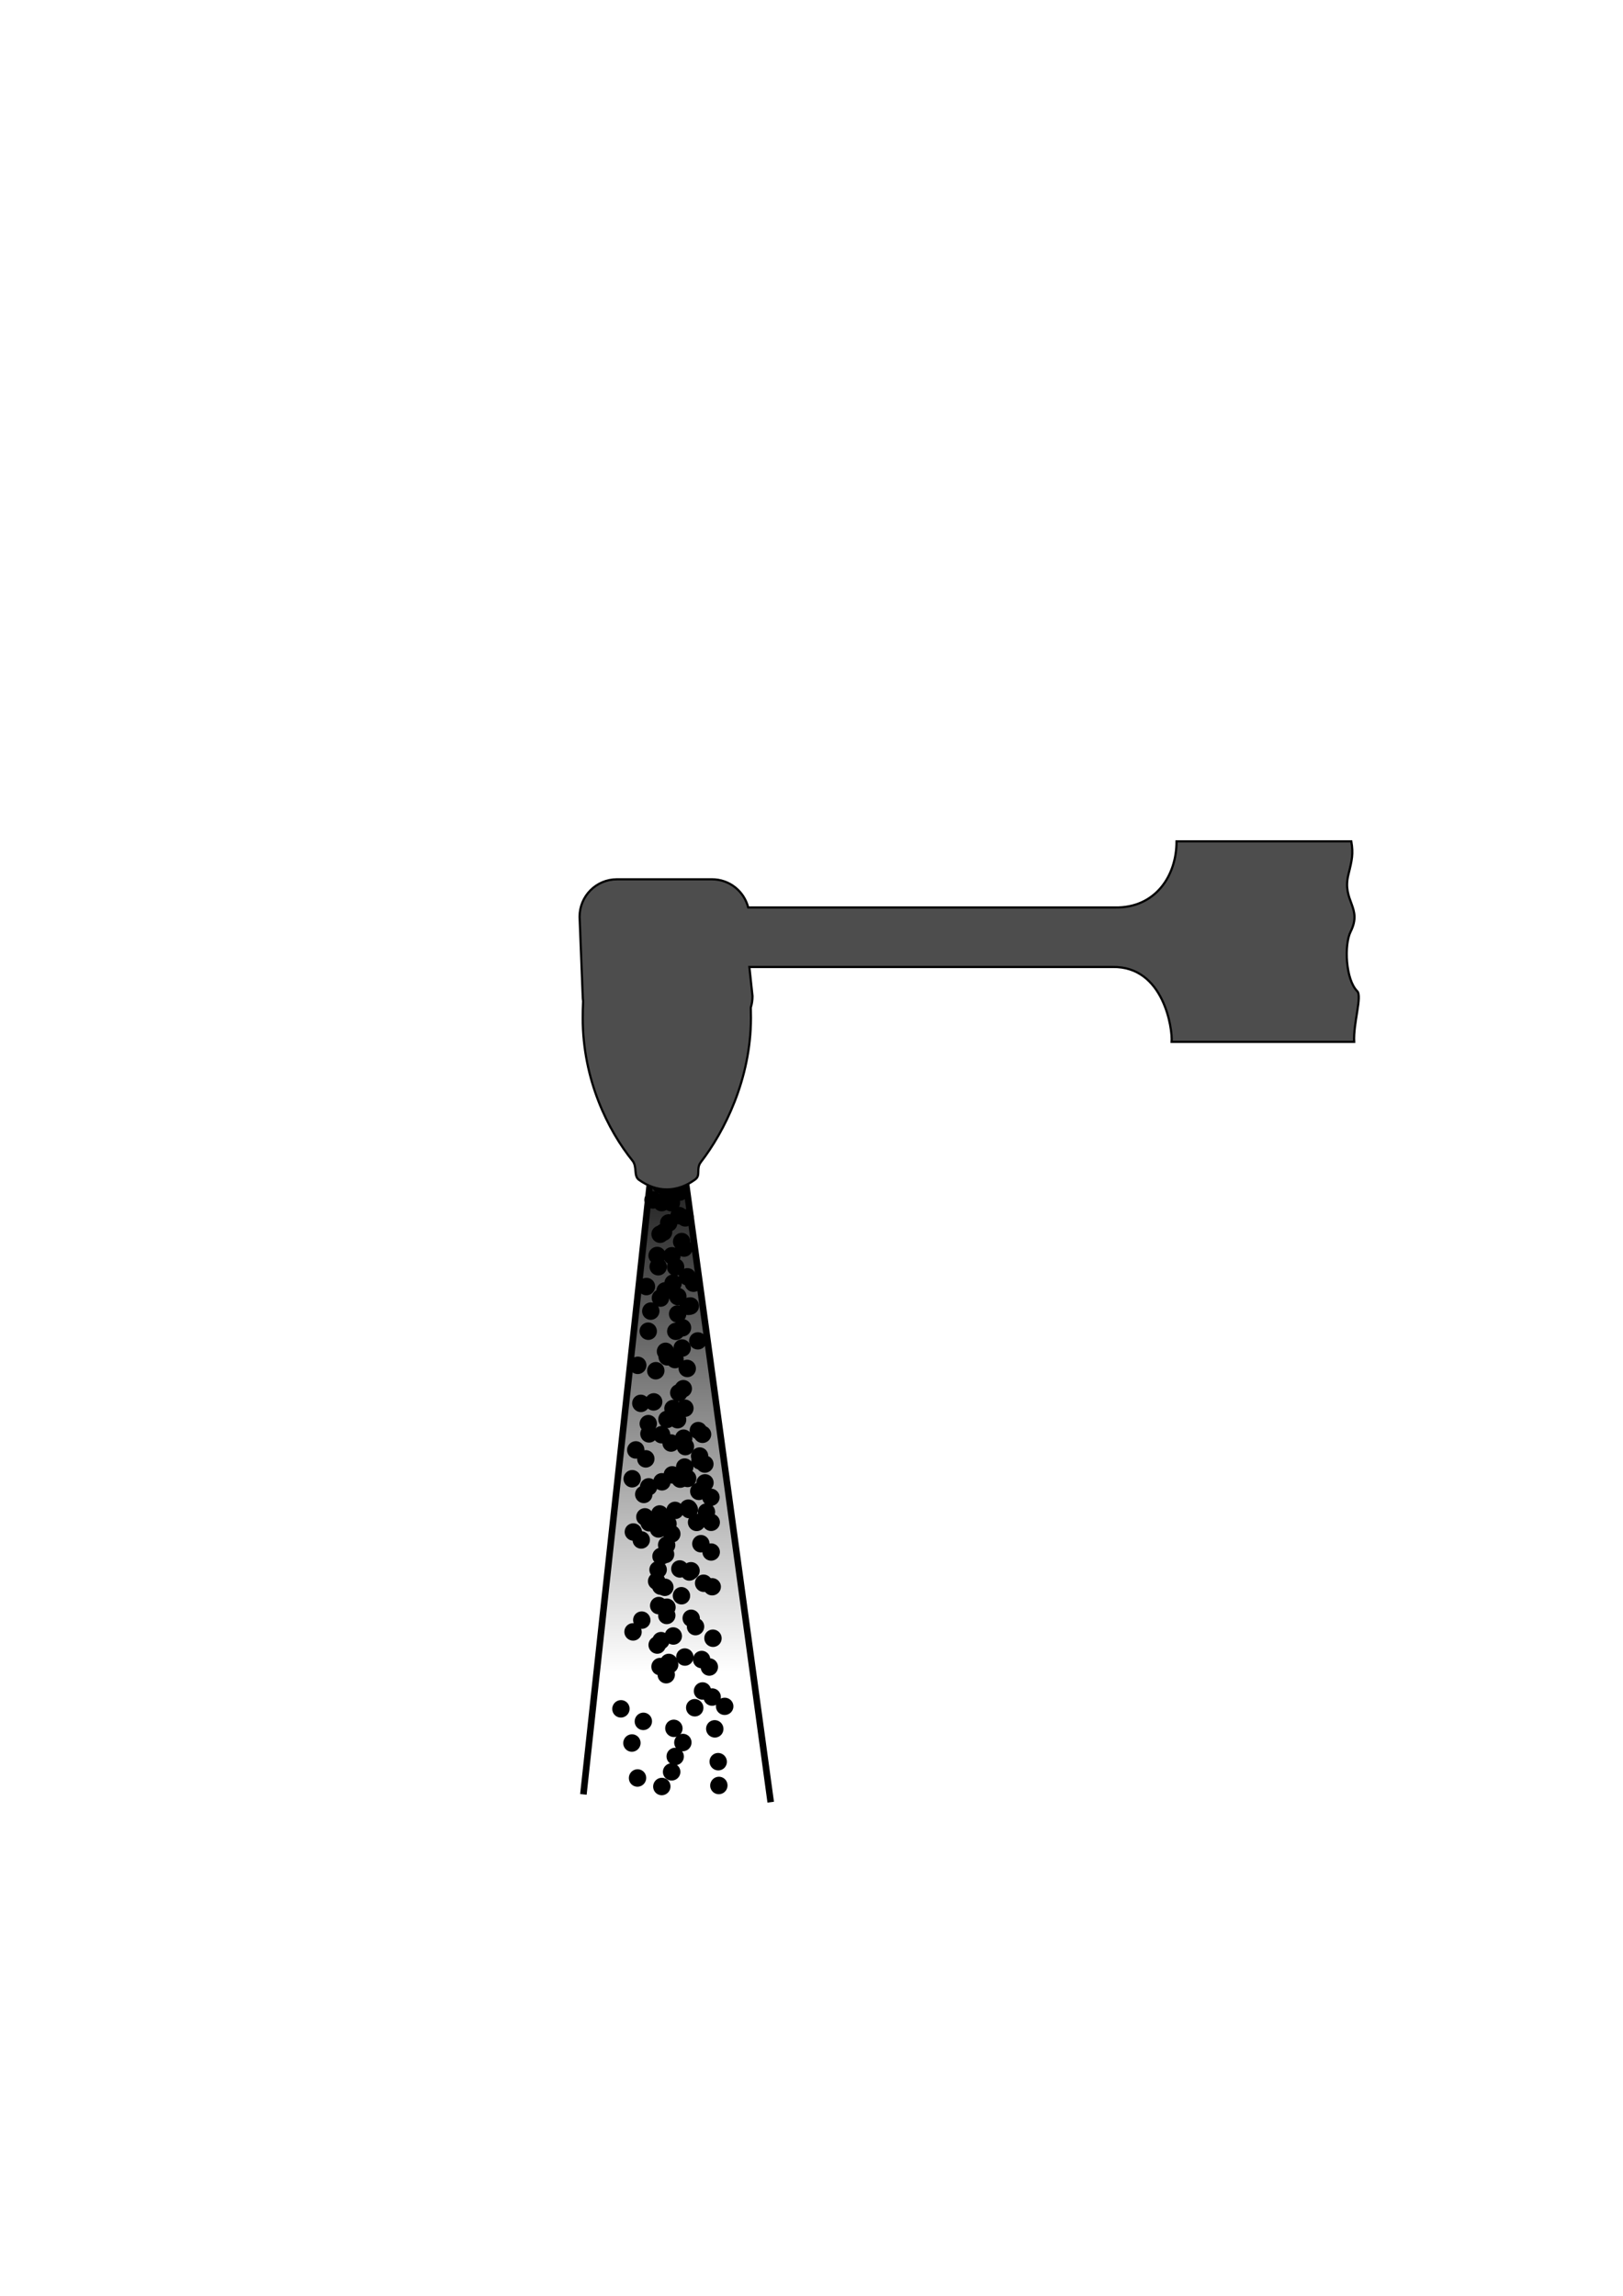 <?xml version="1.0" encoding="UTF-8" standalone="no"?>
<!-- Created with Inkscape (http://www.inkscape.org/) -->
<svg
   xmlns:dc="http://purl.org/dc/elements/1.1/"
   xmlns:cc="http://creativecommons.org/ns#"
   xmlns:rdf="http://www.w3.org/1999/02/22-rdf-syntax-ns#"
   xmlns:svg="http://www.w3.org/2000/svg"
   xmlns="http://www.w3.org/2000/svg"
   xmlns:xlink="http://www.w3.org/1999/xlink"
   xmlns:sodipodi="http://sodipodi.sourceforge.net/DTD/sodipodi-0.dtd"
   xmlns:inkscape="http://www.inkscape.org/namespaces/inkscape"
   width="744.094"
   height="1052.362"
   id="svg2"
   sodipodi:version="0.32"
   inkscape:version="0.46"
   sodipodi:docname="abrasive-jet.svg"
   inkscape:output_extension="org.inkscape.output.svg.inkscape">
  <defs
     id="defs4">
    <linearGradient
       id="linearGradient4964">
      <stop
         style="stop-color:#000000;stop-opacity:1;"
         offset="0"
         id="stop4966" />
      <stop
         style="stop-color:#000000;stop-opacity:0;"
         offset="1"
         id="stop4968" />
    </linearGradient>
    <linearGradient
       inkscape:collect="always"
       id="linearGradient4938">
      <stop
         style="stop-color:#000000;stop-opacity:1"
         offset="0"
         id="stop4940" />
      <stop
         style="stop-color:#000000;stop-opacity:0"
         offset="1"
         id="stop4942" />
    </linearGradient>
    <linearGradient
       inkscape:collect="always"
       id="linearGradient4928">
      <stop
         style="stop-color:#ff0000;stop-opacity:1;"
         offset="0"
         id="stop4930" />
      <stop
         style="stop-color:#ff0000;stop-opacity:0;"
         offset="1"
         id="stop4932" />
    </linearGradient>
    <inkscape:perspective
       sodipodi:type="inkscape:persp3d"
       inkscape:vp_x="0 : 526.18109 : 1"
       inkscape:vp_y="0 : 1000 : 0"
       inkscape:vp_z="744.09448 : 526.18109 : 1"
       inkscape:persp3d-origin="372.04724 : 350.78739 : 1"
       id="perspective10" />
    <linearGradient
       inkscape:collect="always"
       xlink:href="#linearGradient4928"
       id="linearGradient4934"
       x1="268.071"
       y1="728.791"
       x2="341.929"
       y2="728.791"
       gradientUnits="userSpaceOnUse" />
    <linearGradient
       inkscape:collect="always"
       xlink:href="#linearGradient4938"
       id="linearGradient4944"
       x1="305"
       y1="511.862"
       x2="305"
       y2="945.719"
       gradientUnits="userSpaceOnUse" />
    <linearGradient
       inkscape:collect="always"
       xlink:href="#linearGradient4938"
       id="linearGradient4952"
       gradientUnits="userSpaceOnUse"
       x1="305"
       y1="511.862"
       x2="305"
       y2="945.719"
       gradientTransform="translate(-3.537635e-7,1.01)" />
    <linearGradient
       inkscape:collect="always"
       xlink:href="#linearGradient4938"
       id="linearGradient4960"
       gradientUnits="userSpaceOnUse"
       gradientTransform="matrix(1.008,0,0,1,-1.18,-3.257)"
       x1="305"
       y1="511.862"
       x2="305.469"
       y2="769.578" />
  </defs>
  <sodipodi:namedview
     id="base"
     pagecolor="#ffffff"
     bordercolor="#666666"
     borderopacity="1.0"
     gridtolerance="10000"
     guidetolerance="10"
     objecttolerance="10"
     inkscape:pageopacity="0.0"
     inkscape:pageshadow="2"
     inkscape:zoom="0.98994949"
     inkscape:cx="597.59876"
     inkscape:cy="527.48641"
     inkscape:document-units="px"
     inkscape:current-layer="layer1"
     showgrid="false"
     inkscape:window-width="1918"
     inkscape:window-height="1038"
     inkscape:window-x="0"
     inkscape:window-y="0" />
  <g
     inkscape:label="Layer 1"
     inkscape:groupmode="layer"
     id="layer1">
    <path
       style="opacity:1;fill:url(#linearGradient4960);fill-opacity:1;fill-rule:evenodd;stroke:#000000;stroke-width:3.012;stroke-linecap:butt;stroke-linejoin:miter;stroke-miterlimit:4;stroke-dasharray:none;stroke-opacity:1"
       d="M 353.35,826.093 L 309.935,509.085 L 301.293,511.942 L 267.466,822.522"
       id="path4936"
       sodipodi:nodetypes="cccc"
       clip-path="none"
       inkscape:export-filename="/home/fenn/code/skdb/icons/abrasive-jet.png"
       inkscape:export-xdpi="90"
       inkscape:export-ydpi="90" />
    <path
       sodipodi:type="arc"
       style="fill:#000000;fill-opacity:1;opacity:1"
       id="path5037"
       sodipodi:cx="21.213203"
       sodipodi:cy="857.40277"
       sodipodi:rx="5.0507627"
       sodipodi:ry="5.2853537"
       d="M 26.264,857.403 A 5.051,5.285 0 1 1 16.162,857.403 A 5.051,5.285 0 1 1 26.264,857.403 z"
       transform="matrix(0.792,-4.4866385e-2,-4.2439698e-2,-0.749,322.472,1186.247)"
       inkscape:tile-cx="267.1195"
       inkscape:tile-cy="550.03697"
       inkscape:tile-w="8.010255"
       inkscape:tile-h="7.9289311"
       inkscape:tile-x0="263.11437"
       inkscape:tile-y0="546.07251"
       inkscape:export-filename="/home/fenn/code/skdb/icons/abrasive-jet.png"
       inkscape:export-xdpi="90"
       inkscape:export-ydpi="90" />
    <use
       x="0"
       y="0"
       inkscape:tiled-clone-of="#path5037"
       xlink:href="#path5037"
       transform="matrix(1,-4.4752457e-3,4.4752457e-3,1,-3.365,159.148)"
       id="use29569"
       width="744.094"
       height="1052.362"
       style="opacity:1"
       inkscape:export-filename="/home/fenn/code/skdb/icons/abrasive-jet.png"
       inkscape:export-xdpi="90"
       inkscape:export-ydpi="90" />
    <use
       x="0"
       y="0"
       inkscape:tiled-clone-of="#path5037"
       xlink:href="#path5037"
       transform="matrix(1,-5.3298475e-3,5.3298475e-3,1,-2.707,171.904)"
       id="use29571"
       width="744.094"
       height="1052.362"
       style="opacity:1"
       inkscape:export-filename="/home/fenn/code/skdb/icons/abrasive-jet.png"
       inkscape:export-xdpi="90"
       inkscape:export-ydpi="90" />
    <use
       x="0"
       y="0"
       inkscape:tiled-clone-of="#path5037"
       xlink:href="#path5037"
       transform="matrix(1,2.4086292e-4,-2.4086292e-4,1,0.204,183.922)"
       id="use29573"
       width="744.094"
       height="1052.362"
       style="opacity:1"
       inkscape:export-filename="/home/fenn/code/skdb/icons/abrasive-jet.png"
       inkscape:export-xdpi="90"
       inkscape:export-ydpi="90" />
    <use
       x="0"
       y="0"
       inkscape:tiled-clone-of="#path5037"
       xlink:href="#path5037"
       transform="matrix(1,3.5298093e-3,-3.5298093e-3,1,6.962,268.036)"
       id="use29575"
       width="744.094"
       height="1052.362"
       style="opacity:1"
       inkscape:export-filename="/home/fenn/code/skdb/icons/abrasive-jet.png"
       inkscape:export-xdpi="90"
       inkscape:export-ydpi="90" />
    <use
       x="0"
       y="0"
       inkscape:tiled-clone-of="#path5037"
       xlink:href="#path5037"
       transform="matrix(-0.395,0.919,0.919,0.395,-87.994,171.747)"
       id="use29577"
       width="744.094"
       height="1052.362"
       style="opacity:1"
       inkscape:export-filename="/home/fenn/code/skdb/icons/abrasive-jet.png"
       inkscape:export-xdpi="90"
       inkscape:export-ydpi="90" />
    <use
       x="0"
       y="0"
       inkscape:tiled-clone-of="#path5037"
       xlink:href="#path5037"
       transform="matrix(-0.396,0.918,0.918,0.396,-88.788,184.72)"
       id="use29579"
       width="744.094"
       height="1052.362"
       style="opacity:1"
       inkscape:export-filename="/home/fenn/code/skdb/icons/abrasive-jet.png"
       inkscape:export-xdpi="90"
       inkscape:export-ydpi="90" />
    <use
       x="0"
       y="0"
       inkscape:tiled-clone-of="#path5037"
       xlink:href="#path5037"
       transform="matrix(-0.399,0.917,0.917,0.399,-83.172,211.448)"
       id="use29581"
       width="744.094"
       height="1052.362"
       style="opacity:1"
       inkscape:export-filename="/home/fenn/code/skdb/icons/abrasive-jet.png"
       inkscape:export-xdpi="90"
       inkscape:export-ydpi="90" />
    <use
       x="0"
       y="0"
       inkscape:tiled-clone-of="#path5037"
       xlink:href="#path5037"
       transform="matrix(-0.403,0.915,0.915,0.403,-90.197,287.297)"
       id="use29583"
       width="744.094"
       height="1052.362"
       style="opacity:1"
       inkscape:export-filename="/home/fenn/code/skdb/icons/abrasive-jet.png"
       inkscape:export-xdpi="90"
       inkscape:export-ydpi="90" />
    <use
       x="0"
       y="0"
       inkscape:tiled-clone-of="#path5037"
       xlink:href="#path5037"
       transform="matrix(-0.401,0.916,0.916,0.401,-81.069,293.82)"
       id="use29585"
       width="744.094"
       height="1052.362"
       style="opacity:1"
       inkscape:export-filename="/home/fenn/code/skdb/icons/abrasive-jet.png"
       inkscape:export-xdpi="90"
       inkscape:export-ydpi="90" />
    <use
       x="0"
       y="0"
       inkscape:tiled-clone-of="#path5037"
       xlink:href="#path5037"
       transform="matrix(-0.496,0.868,-0.868,-0.496,914.043,632.318)"
       id="use29587"
       width="744.094"
       height="1052.362"
       style="opacity:1"
       inkscape:export-filename="/home/fenn/code/skdb/icons/abrasive-jet.png"
       inkscape:export-xdpi="90"
       inkscape:export-ydpi="90" />
    <use
       x="0"
       y="0"
       inkscape:tiled-clone-of="#path5037"
       xlink:href="#path5037"
       transform="matrix(-0.498,0.867,-0.867,-0.498,918.917,660.451)"
       id="use29589"
       width="744.094"
       height="1052.362"
       style="opacity:1"
       inkscape:export-filename="/home/fenn/code/skdb/icons/abrasive-jet.png"
       inkscape:export-xdpi="90"
       inkscape:export-ydpi="90" />
    <use
       x="0"
       y="0"
       inkscape:tiled-clone-of="#path5037"
       xlink:href="#path5037"
       transform="matrix(-0.504,0.863,-0.863,-0.504,917.443,681.054)"
       id="use29591"
       width="744.094"
       height="1052.362"
       style="opacity:1"
       inkscape:export-filename="/home/fenn/code/skdb/icons/abrasive-jet.png"
       inkscape:export-xdpi="90"
       inkscape:export-ydpi="90" />
    <use
       x="0"
       y="0"
       inkscape:tiled-clone-of="#path5037"
       xlink:href="#path5037"
       transform="matrix(-0.496,0.868,-0.868,-0.496,919.017,688.028)"
       id="use29593"
       width="744.094"
       height="1052.362"
       style="opacity:1"
       inkscape:export-filename="/home/fenn/code/skdb/icons/abrasive-jet.png"
       inkscape:export-xdpi="90"
       inkscape:export-ydpi="90" />
    <use
       x="0"
       y="0"
       inkscape:tiled-clone-of="#path5037"
       xlink:href="#path5037"
       transform="matrix(-0.5,0.866,-0.866,-0.5,917.418,704.561)"
       id="use29595"
       width="744.094"
       height="1052.362"
       style="opacity:1"
       inkscape:export-filename="/home/fenn/code/skdb/icons/abrasive-jet.png"
       inkscape:export-xdpi="90"
       inkscape:export-ydpi="90" />
    <use
       x="0"
       y="0"
       inkscape:tiled-clone-of="#path5037"
       xlink:href="#path5037"
       transform="matrix(-0.505,0.863,-0.863,-0.505,922.694,737.646)"
       id="use29597"
       width="744.094"
       height="1052.362"
       style="opacity:1"
       inkscape:export-filename="/home/fenn/code/skdb/icons/abrasive-jet.png"
       inkscape:export-xdpi="90"
       inkscape:export-ydpi="90" />
    <use
       x="0"
       y="0"
       inkscape:tiled-clone-of="#path5037"
       xlink:href="#path5037"
       transform="matrix(-0.499,0.867,-0.867,-0.499,923.997,744.38)"
       id="use29599"
       width="744.094"
       height="1052.362"
       style="opacity:1"
       inkscape:export-filename="/home/fenn/code/skdb/icons/abrasive-jet.png"
       inkscape:export-xdpi="90"
       inkscape:export-ydpi="90" />
    <use
       x="0"
       y="0"
       inkscape:tiled-clone-of="#path5037"
       xlink:href="#path5037"
       transform="matrix(-0.497,0.868,-0.868,-0.497,924.968,759.071)"
       id="use29601"
       width="744.094"
       height="1052.362"
       style="opacity:1"
       inkscape:export-filename="/home/fenn/code/skdb/icons/abrasive-jet.png"
       inkscape:export-xdpi="90"
       inkscape:export-ydpi="90" />
    <use
       x="0"
       y="0"
       inkscape:tiled-clone-of="#path5037"
       xlink:href="#path5037"
       transform="matrix(-0.495,0.869,-0.869,-0.495,924.477,769.569)"
       id="use29603"
       width="744.094"
       height="1052.362"
       style="opacity:1"
       inkscape:export-filename="/home/fenn/code/skdb/icons/abrasive-jet.png"
       inkscape:export-xdpi="90"
       inkscape:export-ydpi="90" />
    <use
       x="0"
       y="0"
       inkscape:tiled-clone-of="#path5037"
       xlink:href="#path5037"
       transform="matrix(-0.495,0.869,-0.869,-0.495,911.596,804.601)"
       id="use29605"
       width="744.094"
       height="1052.362"
       style="opacity:1"
       inkscape:export-filename="/home/fenn/code/skdb/icons/abrasive-jet.png"
       inkscape:export-xdpi="90"
       inkscape:export-ydpi="90" />
    <use
       x="0"
       y="0"
       inkscape:tiled-clone-of="#path5037"
       xlink:href="#path5037"
       transform="matrix(-0.5,0.866,-0.866,-0.5,914.054,824.252)"
       id="use29607"
       width="744.094"
       height="1052.362"
       style="opacity:1"
       inkscape:export-filename="/home/fenn/code/skdb/icons/abrasive-jet.png"
       inkscape:export-xdpi="90"
       inkscape:export-ydpi="90" />
    <use
       x="0"
       y="0"
       inkscape:tiled-clone-of="#path5037"
       xlink:href="#path5037"
       transform="matrix(-0.496,0.868,-0.868,-0.496,925.065,825.383)"
       id="use29609"
       width="744.094"
       height="1052.362"
       style="opacity:1"
       inkscape:export-filename="/home/fenn/code/skdb/icons/abrasive-jet.png"
       inkscape:export-xdpi="90"
       inkscape:export-ydpi="90" />
    <use
       x="0"
       y="0"
       inkscape:tiled-clone-of="#path5037"
       xlink:href="#path5037"
       transform="matrix(-0.598,-0.802,-0.802,0.598,910.494,561.42)"
       id="use29613"
       width="744.094"
       height="1052.362"
       style="opacity:1"
       inkscape:export-filename="/home/fenn/code/skdb/icons/abrasive-jet.png"
       inkscape:export-xdpi="90"
       inkscape:export-ydpi="90" />
    <use
       x="0"
       y="0"
       inkscape:tiled-clone-of="#path5037"
       xlink:href="#path5037"
       transform="matrix(-0.595,-0.804,-0.804,0.595,914.394,577.643)"
       id="use29615"
       width="744.094"
       height="1052.362"
       style="opacity:1"
       inkscape:export-filename="/home/fenn/code/skdb/icons/abrasive-jet.png"
       inkscape:export-xdpi="90"
       inkscape:export-ydpi="90" />
    <use
       x="0"
       y="0"
       inkscape:tiled-clone-of="#path5037"
       xlink:href="#path5037"
       transform="matrix(-0.596,-0.803,-0.803,0.596,911.765,604.551)"
       id="use29617"
       width="744.094"
       height="1052.362"
       style="opacity:1"
       inkscape:export-filename="/home/fenn/code/skdb/icons/abrasive-jet.png"
       inkscape:export-xdpi="90"
       inkscape:export-ydpi="90" />
    <use
       x="0"
       y="0"
       inkscape:tiled-clone-of="#path5037"
       xlink:href="#path5037"
       transform="matrix(-0.599,-0.801,-0.801,0.599,914.052,615.304)"
       id="use29619"
       width="744.094"
       height="1052.362"
       style="opacity:1"
       inkscape:export-filename="/home/fenn/code/skdb/icons/abrasive-jet.png"
       inkscape:export-xdpi="90"
       inkscape:export-ydpi="90" />
    <use
       x="0"
       y="0"
       inkscape:tiled-clone-of="#path5037"
       xlink:href="#path5037"
       transform="matrix(-0.597,-0.803,-0.803,0.597,907.154,667.023)"
       id="use29621"
       width="744.094"
       height="1052.362"
       style="opacity:1"
       inkscape:export-filename="/home/fenn/code/skdb/icons/abrasive-jet.png"
       inkscape:export-xdpi="90"
       inkscape:export-ydpi="90" />
    <use
       x="0"
       y="0"
       inkscape:tiled-clone-of="#path5037"
       xlink:href="#path5037"
       transform="matrix(-0.593,-0.805,-0.805,0.593,918.089,675.83)"
       id="use29623"
       width="744.094"
       height="1052.362"
       style="opacity:1"
       inkscape:export-filename="/home/fenn/code/skdb/icons/abrasive-jet.png"
       inkscape:export-xdpi="90"
       inkscape:export-ydpi="90" />
    <use
       x="0"
       y="0"
       inkscape:tiled-clone-of="#path5037"
       xlink:href="#path5037"
       transform="matrix(-0.501,-0.865,0.865,-0.501,-27.669,1236.337)"
       id="use29625"
       width="744.094"
       height="1052.362"
       style="opacity:1"
       inkscape:export-filename="/home/fenn/code/skdb/icons/abrasive-jet.png"
       inkscape:export-xdpi="90"
       inkscape:export-ydpi="90" />
    <use
       x="0"
       y="0"
       inkscape:tiled-clone-of="#path5037"
       xlink:href="#path5037"
       transform="matrix(-0.497,-0.868,0.868,-0.497,-26.637,1275.462)"
       id="use29627"
       width="744.094"
       height="1052.362"
       style="opacity:1"
       inkscape:export-filename="/home/fenn/code/skdb/icons/abrasive-jet.png"
       inkscape:export-xdpi="90"
       inkscape:export-ydpi="90" />
    <use
       x="0"
       y="0"
       inkscape:tiled-clone-of="#path5037"
       xlink:href="#path5037"
       transform="matrix(0.994,-0.108,-0.108,-0.994,59.313,1292.066)"
       id="use29629"
       width="744.094"
       height="1052.362"
       style="opacity:1"
       inkscape:export-filename="/home/fenn/code/skdb/icons/abrasive-jet.png"
       inkscape:export-xdpi="90"
       inkscape:export-ydpi="90" />
    <use
       x="0"
       y="0"
       inkscape:tiled-clone-of="#path5037"
       xlink:href="#path5037"
       transform="matrix(0.993,-0.119,-0.119,-0.993,70.862,1338.44)"
       id="use29631"
       width="744.094"
       height="1052.362"
       style="opacity:1"
       inkscape:export-filename="/home/fenn/code/skdb/icons/abrasive-jet.png"
       inkscape:export-xdpi="90"
       inkscape:export-ydpi="90" />
    <use
       x="0"
       y="0"
       inkscape:tiled-clone-of="#path5037"
       xlink:href="#path5037"
       transform="matrix(1,-6.1341487e-3,6.1341487e-3,1,11.715,46.976)"
       id="use29637"
       width="744.094"
       height="1052.362"
       style="opacity:1"
       inkscape:export-filename="/home/fenn/code/skdb/icons/abrasive-jet.png"
       inkscape:export-xdpi="90"
       inkscape:export-ydpi="90" />
    <use
       x="0"
       y="0"
       inkscape:tiled-clone-of="#path5037"
       xlink:href="#path5037"
       transform="matrix(1,2.5165995e-3,-2.5165995e-3,1,8.332,66.414)"
       id="use29641"
       width="744.094"
       height="1052.362"
       style="opacity:1"
       inkscape:export-filename="/home/fenn/code/skdb/icons/abrasive-jet.png"
       inkscape:export-xdpi="90"
       inkscape:export-ydpi="90" />
    <use
       x="0"
       y="0"
       inkscape:tiled-clone-of="#path5037"
       xlink:href="#path5037"
       transform="matrix(1,2.7340496e-3,-2.7340496e-3,1,18.543,70.708)"
       id="use29643"
       width="744.094"
       height="1052.362"
       style="opacity:1"
       inkscape:export-filename="/home/fenn/code/skdb/icons/abrasive-jet.png"
       inkscape:export-xdpi="90"
       inkscape:export-ydpi="90" />
    <use
       x="0"
       y="0"
       inkscape:tiled-clone-of="#path5037"
       xlink:href="#path5037"
       transform="matrix(1,1.5222373e-3,-1.5222373e-3,1,6.12,78.709)"
       id="use29645"
       width="744.094"
       height="1052.362"
       style="opacity:1"
       inkscape:export-filename="/home/fenn/code/skdb/icons/abrasive-jet.png"
       inkscape:export-xdpi="90"
       inkscape:export-ydpi="90" />
    <use
       x="0"
       y="0"
       inkscape:tiled-clone-of="#path5037"
       xlink:href="#path5037"
       transform="matrix(1,3.2768232e-3,-3.2768232e-3,1,10.123,94.345)"
       id="use29647"
       width="744.094"
       height="1052.362"
       style="opacity:1"
       inkscape:export-filename="/home/fenn/code/skdb/icons/abrasive-jet.png"
       inkscape:export-xdpi="90"
       inkscape:export-ydpi="90" />
    <use
       x="0"
       y="0"
       inkscape:tiled-clone-of="#path5037"
       xlink:href="#path5037"
       transform="matrix(1,-3.9521201e-3,3.9521201e-3,1,5.594,108.891)"
       id="use29649"
       width="744.094"
       height="1052.362"
       style="opacity:1"
       inkscape:export-filename="/home/fenn/code/skdb/icons/abrasive-jet.png"
       inkscape:export-xdpi="90"
       inkscape:export-ydpi="90" />
    <use
       x="0"
       y="0"
       inkscape:tiled-clone-of="#path5037"
       xlink:href="#path5037"
       transform="matrix(1,5.1968943e-3,-5.1968943e-3,1,22.013,112.806)"
       id="use29651"
       width="744.094"
       height="1052.362"
       style="opacity:1"
       inkscape:export-filename="/home/fenn/code/skdb/icons/abrasive-jet.png"
       inkscape:export-xdpi="90"
       inkscape:export-ydpi="90" />
    <use
       x="0"
       y="0"
       inkscape:tiled-clone-of="#path5037"
       xlink:href="#path5037"
       transform="matrix(1,-4.7971648e-3,4.7971648e-3,1,17.642,129.475)"
       id="use29653"
       width="744.094"
       height="1052.362"
       style="opacity:1"
       inkscape:export-filename="/home/fenn/code/skdb/icons/abrasive-jet.png"
       inkscape:export-xdpi="90"
       inkscape:export-ydpi="90" />
    <use
       x="0"
       y="0"
       inkscape:tiled-clone-of="#path5037"
       xlink:href="#path5037"
       transform="matrix(1,-5.2578744e-3,5.2578744e-3,1,6.106,136.524)"
       id="use29655"
       width="744.094"
       height="1052.362"
       style="opacity:1"
       inkscape:export-filename="/home/fenn/code/skdb/icons/abrasive-jet.png"
       inkscape:export-xdpi="90"
       inkscape:export-ydpi="90" />
    <use
       x="0"
       y="0"
       inkscape:tiled-clone-of="#path5037"
       xlink:href="#path5037"
       transform="matrix(1,-5.1115443e-3,5.1115443e-3,1,20.264,144.785)"
       id="use29657"
       width="744.094"
       height="1052.362"
       style="opacity:1"
       inkscape:export-filename="/home/fenn/code/skdb/icons/abrasive-jet.png"
       inkscape:export-xdpi="90"
       inkscape:export-ydpi="90" />
    <use
       x="0"
       y="0"
       inkscape:tiled-clone-of="#path5037"
       xlink:href="#path5037"
       transform="matrix(1,-5.548477e-3,5.548477e-3,1,9.67,149.88)"
       id="use29659"
       width="744.094"
       height="1052.362"
       style="opacity:1"
       inkscape:export-filename="/home/fenn/code/skdb/icons/abrasive-jet.png"
       inkscape:export-xdpi="90"
       inkscape:export-ydpi="90" />
    <use
       x="0"
       y="0"
       inkscape:tiled-clone-of="#path5037"
       xlink:href="#path5037"
       transform="matrix(1,-5.6559818e-3,5.6559818e-3,1,20.091,156.428)"
       id="use29661"
       width="744.094"
       height="1052.362"
       style="opacity:1"
       inkscape:export-filename="/home/fenn/code/skdb/icons/abrasive-jet.png"
       inkscape:export-xdpi="90"
       inkscape:export-ydpi="90" />
    <use
       x="0"
       y="0"
       inkscape:tiled-clone-of="#path5037"
       xlink:href="#path5037"
       transform="matrix(1,3.4058697e-4,-3.4058697e-4,1,23.345,168.22)"
       id="use29663"
       width="744.094"
       height="1052.362"
       style="opacity:1"
       inkscape:export-filename="/home/fenn/code/skdb/icons/abrasive-jet.png"
       inkscape:export-xdpi="90"
       inkscape:export-ydpi="90" />
    <use
       x="0"
       y="0"
       inkscape:tiled-clone-of="#path5037"
       xlink:href="#path5037"
       transform="matrix(1,6.7275876e-4,-6.7275876e-4,1,14.279,176.69)"
       id="use29665"
       width="744.094"
       height="1052.362"
       style="opacity:1"
       inkscape:export-filename="/home/fenn/code/skdb/icons/abrasive-jet.png"
       inkscape:export-xdpi="90"
       inkscape:export-ydpi="90" />
    <use
       x="0"
       y="0"
       inkscape:tiled-clone-of="#path5037"
       xlink:href="#path5037"
       transform="matrix(1,5.8435911e-3,-5.8435911e-3,1,26.798,182.477)"
       id="use29667"
       width="744.094"
       height="1052.362"
       style="opacity:1"
       inkscape:export-filename="/home/fenn/code/skdb/icons/abrasive-jet.png"
       inkscape:export-xdpi="90"
       inkscape:export-ydpi="90" />
    <use
       x="0"
       y="0"
       inkscape:tiled-clone-of="#path5037"
       xlink:href="#path5037"
       transform="matrix(1,6.0791574e-3,-6.0791574e-3,1,32.654,237.22)"
       id="use29669"
       width="744.094"
       height="1052.362"
       style="opacity:1"
       inkscape:export-filename="/home/fenn/code/skdb/icons/abrasive-jet.png"
       inkscape:export-xdpi="90"
       inkscape:export-ydpi="90" />
    <use
       x="0"
       y="0"
       inkscape:tiled-clone-of="#path5037"
       xlink:href="#path5037"
       transform="matrix(-0.4,0.916,0.916,0.4,-68.489,56.638)"
       id="use29673"
       width="744.094"
       height="1052.362"
       style="opacity:1"
       inkscape:export-filename="/home/fenn/code/skdb/icons/abrasive-jet.png"
       inkscape:export-xdpi="90"
       inkscape:export-ydpi="90" />
    <use
       x="0"
       y="0"
       inkscape:tiled-clone-of="#path5037"
       xlink:href="#path5037"
       transform="matrix(-0.395,0.919,0.919,0.395,-83.091,96.863)"
       id="use29675"
       width="744.094"
       height="1052.362"
       style="opacity:1"
       inkscape:export-filename="/home/fenn/code/skdb/icons/abrasive-jet.png"
       inkscape:export-xdpi="90"
       inkscape:export-ydpi="90" />
    <use
       x="0"
       y="0"
       inkscape:tiled-clone-of="#path5037"
       xlink:href="#path5037"
       transform="matrix(-0.404,0.915,0.915,0.404,-64.827,84.228)"
       id="use29679"
       width="744.094"
       height="1052.362"
       style="opacity:1"
       inkscape:export-filename="/home/fenn/code/skdb/icons/abrasive-jet.png"
       inkscape:export-xdpi="90"
       inkscape:export-ydpi="90" />
    <use
       x="0"
       y="0"
       inkscape:tiled-clone-of="#path5037"
       xlink:href="#path5037"
       transform="matrix(-0.4,0.917,0.917,0.4,-66.095,99.329)"
       id="use29681"
       width="744.094"
       height="1052.362"
       style="opacity:1"
       inkscape:export-filename="/home/fenn/code/skdb/icons/abrasive-jet.png"
       inkscape:export-xdpi="90"
       inkscape:export-ydpi="90" />
    <use
       x="0"
       y="0"
       inkscape:tiled-clone-of="#path5037"
       xlink:href="#path5037"
       transform="matrix(-0.404,0.915,0.915,0.404,-76.203,104.44)"
       id="use29683"
       width="744.094"
       height="1052.362"
       style="opacity:1"
       inkscape:export-filename="/home/fenn/code/skdb/icons/abrasive-jet.png"
       inkscape:export-xdpi="90"
       inkscape:export-ydpi="90" />
    <use
       x="0"
       y="0"
       inkscape:tiled-clone-of="#path5037"
       xlink:href="#path5037"
       transform="matrix(-0.396,0.918,0.918,0.396,-65.712,115.52)"
       id="use29685"
       width="744.094"
       height="1052.362"
       style="opacity:1"
       inkscape:export-filename="/home/fenn/code/skdb/icons/abrasive-jet.png"
       inkscape:export-xdpi="90"
       inkscape:export-ydpi="90" />
    <use
       x="0"
       y="0"
       inkscape:tiled-clone-of="#path5037"
       xlink:href="#path5037"
       transform="matrix(-0.403,0.915,0.915,0.403,-65.38,127.202)"
       id="use29687"
       width="744.094"
       height="1052.362"
       style="opacity:1"
       inkscape:export-filename="/home/fenn/code/skdb/icons/abrasive-jet.png"
       inkscape:export-xdpi="90"
       inkscape:export-ydpi="90" />
    <use
       x="0"
       y="0"
       inkscape:tiled-clone-of="#path5037"
       xlink:href="#path5037"
       transform="matrix(-0.404,0.915,0.915,0.404,-73.907,131.766)"
       id="use29689"
       width="744.094"
       height="1052.362"
       style="opacity:1"
       inkscape:export-filename="/home/fenn/code/skdb/icons/abrasive-jet.png"
       inkscape:export-xdpi="90"
       inkscape:export-ydpi="90" />
    <use
       x="0"
       y="0"
       inkscape:tiled-clone-of="#path5037"
       xlink:href="#path5037"
       transform="matrix(-0.394,0.919,0.919,0.394,-66.507,144.235)"
       id="use29691"
       width="744.094"
       height="1052.362"
       style="opacity:1"
       inkscape:export-filename="/home/fenn/code/skdb/icons/abrasive-jet.png"
       inkscape:export-xdpi="90"
       inkscape:export-ydpi="90" />
    <use
       x="0"
       y="0"
       inkscape:tiled-clone-of="#path5037"
       xlink:href="#path5037"
       transform="matrix(-0.402,0.916,0.916,0.402,-76.024,146.841)"
       id="use29693"
       width="744.094"
       height="1052.362"
       style="opacity:1"
       inkscape:export-filename="/home/fenn/code/skdb/icons/abrasive-jet.png"
       inkscape:export-xdpi="90"
       inkscape:export-ydpi="90" />
    <use
       x="0"
       y="0"
       inkscape:tiled-clone-of="#path5037"
       xlink:href="#path5037"
       transform="matrix(-0.395,0.919,0.919,0.395,-76.139,164.755)"
       id="use29695"
       width="744.094"
       height="1052.362"
       style="opacity:1"
       inkscape:export-filename="/home/fenn/code/skdb/icons/abrasive-jet.png"
       inkscape:export-xdpi="90"
       inkscape:export-ydpi="90" />
    <use
       x="0"
       y="0"
       inkscape:tiled-clone-of="#path5037"
       xlink:href="#path5037"
       transform="matrix(-0.399,0.917,0.917,0.399,-62.921,168.664)"
       id="use29697"
       width="744.094"
       height="1052.362"
       style="opacity:1"
       inkscape:export-filename="/home/fenn/code/skdb/icons/abrasive-jet.png"
       inkscape:export-xdpi="90"
       inkscape:export-ydpi="90" />
    <use
       x="0"
       y="0"
       inkscape:tiled-clone-of="#path5037"
       xlink:href="#path5037"
       transform="matrix(-0.397,0.918,0.918,0.397,-63.051,184.036)"
       id="use29699"
       width="744.094"
       height="1052.362"
       style="opacity:1"
       inkscape:export-filename="/home/fenn/code/skdb/icons/abrasive-jet.png"
       inkscape:export-xdpi="90"
       inkscape:export-ydpi="90" />
    <use
       x="0"
       y="0"
       inkscape:tiled-clone-of="#path5037"
       xlink:href="#path5037"
       transform="matrix(-0.395,0.919,0.919,0.395,-63.436,199.085)"
       id="use29701"
       width="744.094"
       height="1052.362"
       style="opacity:1"
       inkscape:export-filename="/home/fenn/code/skdb/icons/abrasive-jet.png"
       inkscape:export-xdpi="90"
       inkscape:export-ydpi="90" />
    <use
       x="0"
       y="0"
       inkscape:tiled-clone-of="#path5037"
       xlink:href="#path5037"
       transform="matrix(-0.401,0.916,0.916,0.401,-69.757,203.298)"
       id="use29703"
       width="744.094"
       height="1052.362"
       style="opacity:1"
       inkscape:export-filename="/home/fenn/code/skdb/icons/abrasive-jet.png"
       inkscape:export-xdpi="90"
       inkscape:export-ydpi="90" />
    <use
       x="0"
       y="0"
       inkscape:tiled-clone-of="#path5037"
       xlink:href="#path5037"
       transform="matrix(-0.401,0.916,0.916,0.401,-70.866,217.299)"
       id="use29705"
       width="744.094"
       height="1052.362"
       style="opacity:1"
       inkscape:export-filename="/home/fenn/code/skdb/icons/abrasive-jet.png"
       inkscape:export-xdpi="90"
       inkscape:export-ydpi="90" />
    <use
       x="0"
       y="0"
       inkscape:tiled-clone-of="#path5037"
       xlink:href="#path5037"
       transform="matrix(-0.397,0.918,0.918,0.397,-62.25,226.902)"
       id="use29707"
       width="744.094"
       height="1052.362"
       style="opacity:1"
       inkscape:export-filename="/home/fenn/code/skdb/icons/abrasive-jet.png"
       inkscape:export-xdpi="90"
       inkscape:export-ydpi="90" />
    <use
       x="0"
       y="0"
       inkscape:tiled-clone-of="#path5037"
       xlink:href="#path5037"
       transform="matrix(-0.395,0.919,0.919,0.395,-74.645,234.715)"
       id="use29709"
       width="744.094"
       height="1052.362"
       style="opacity:1"
       inkscape:export-filename="/home/fenn/code/skdb/icons/abrasive-jet.png"
       inkscape:export-xdpi="90"
       inkscape:export-ydpi="90" />
    <use
       x="0"
       y="0"
       inkscape:tiled-clone-of="#path5037"
       xlink:href="#path5037"
       transform="matrix(-0.4,0.916,0.916,0.4,-70.618,245.821)"
       id="use29711"
       width="744.094"
       height="1052.362"
       style="opacity:1"
       inkscape:export-filename="/home/fenn/code/skdb/icons/abrasive-jet.png"
       inkscape:export-xdpi="90"
       inkscape:export-ydpi="90" />
    <use
       x="0"
       y="0"
       inkscape:tiled-clone-of="#path5037"
       xlink:href="#path5037"
       transform="matrix(-0.395,0.919,0.919,0.395,-60.579,252.744)"
       id="use29713"
       width="744.094"
       height="1052.362"
       style="opacity:1"
       inkscape:export-filename="/home/fenn/code/skdb/icons/abrasive-jet.png"
       inkscape:export-xdpi="90"
       inkscape:export-ydpi="90" />
    <use
       x="0"
       y="0"
       inkscape:tiled-clone-of="#path5037"
       xlink:href="#path5037"
       transform="matrix(-0.397,0.918,0.918,0.397,-56.647,267.042)"
       id="use29715"
       width="744.094"
       height="1052.362"
       style="opacity:1"
       inkscape:export-filename="/home/fenn/code/skdb/icons/abrasive-jet.png"
       inkscape:export-xdpi="90"
       inkscape:export-ydpi="90" />
    <use
       x="0"
       y="0"
       inkscape:tiled-clone-of="#path5037"
       xlink:href="#path5037"
       transform="matrix(-0.398,0.917,0.917,0.398,-72.019,273.765)"
       id="use29717"
       width="744.094"
       height="1052.362"
       style="opacity:1"
       inkscape:export-filename="/home/fenn/code/skdb/icons/abrasive-jet.png"
       inkscape:export-xdpi="90"
       inkscape:export-ydpi="90" />
    <use
       x="0"
       y="0"
       inkscape:tiled-clone-of="#path5037"
       xlink:href="#path5037"
       transform="matrix(-0.4,0.916,0.916,0.4,-54.258,280.435)"
       id="use29719"
       width="744.094"
       height="1052.362"
       style="opacity:1"
       inkscape:export-filename="/home/fenn/code/skdb/icons/abrasive-jet.png"
       inkscape:export-xdpi="90"
       inkscape:export-ydpi="90" />
    <use
       x="0"
       y="0"
       inkscape:tiled-clone-of="#path5037"
       xlink:href="#path5037"
       transform="matrix(-0.504,0.864,-0.864,-0.504,921.27,562.06)"
       id="use29721"
       width="744.094"
       height="1052.362"
       style="opacity:1"
       inkscape:export-filename="/home/fenn/code/skdb/icons/abrasive-jet.png"
       inkscape:export-xdpi="90"
       inkscape:export-ydpi="90" />
    <use
       x="0"
       y="0"
       inkscape:tiled-clone-of="#path5037"
       xlink:href="#path5037"
       transform="matrix(-0.5,0.866,-0.866,-0.5,933.094,566.466)"
       id="use29723"
       width="744.094"
       height="1052.362"
       style="opacity:1"
       inkscape:export-filename="/home/fenn/code/skdb/icons/abrasive-jet.png"
       inkscape:export-xdpi="90"
       inkscape:export-ydpi="90" />
    <use
       x="0"
       y="0"
       inkscape:tiled-clone-of="#path5037"
       xlink:href="#path5037"
       transform="matrix(-0.498,0.867,-0.867,-0.498,925.936,572.656)"
       id="use29725"
       width="744.094"
       height="1052.362"
       style="opacity:1"
       inkscape:export-filename="/home/fenn/code/skdb/icons/abrasive-jet.png"
       inkscape:export-xdpi="90"
       inkscape:export-ydpi="90" />
    <use
       x="0"
       y="0"
       inkscape:tiled-clone-of="#path5037"
       xlink:href="#path5037"
       transform="matrix(-0.498,0.867,-0.867,-0.498,934.217,576.986)"
       id="use29727"
       width="744.094"
       height="1052.362"
       style="opacity:1"
       inkscape:export-filename="/home/fenn/code/skdb/icons/abrasive-jet.png"
       inkscape:export-xdpi="90"
       inkscape:export-ydpi="90" />
    <use
       x="0"
       y="0"
       inkscape:tiled-clone-of="#path5037"
       xlink:href="#path5037"
       transform="matrix(-0.502,0.865,-0.865,-0.502,923.098,586.14)"
       id="use29729"
       width="744.094"
       height="1052.362"
       style="opacity:1"
       inkscape:export-filename="/home/fenn/code/skdb/icons/abrasive-jet.png"
       inkscape:export-xdpi="90"
       inkscape:export-ydpi="90" />
    <use
       x="0"
       y="0"
       inkscape:tiled-clone-of="#path5037"
       xlink:href="#path5037"
       transform="matrix(-0.499,0.867,-0.867,-0.499,926.91,600.117)"
       id="use29731"
       width="744.094"
       height="1052.362"
       style="opacity:1"
       inkscape:export-filename="/home/fenn/code/skdb/icons/abrasive-jet.png"
       inkscape:export-xdpi="90"
       inkscape:export-ydpi="90" />
    <use
       x="0"
       y="0"
       inkscape:tiled-clone-of="#path5037"
       xlink:href="#path5037"
       transform="matrix(-0.497,0.868,-0.868,-0.497,938.451,605.656)"
       id="use29733"
       width="744.094"
       height="1052.362"
       style="opacity:1"
       inkscape:export-filename="/home/fenn/code/skdb/icons/abrasive-jet.png"
       inkscape:export-xdpi="90"
       inkscape:export-ydpi="90" />
    <use
       x="0"
       y="0"
       inkscape:tiled-clone-of="#path5037"
       xlink:href="#path5037"
       transform="matrix(-0.505,0.863,-0.863,-0.505,926.756,632.308)"
       id="use29735"
       width="744.094"
       height="1052.362"
       style="opacity:1"
       inkscape:export-filename="/home/fenn/code/skdb/icons/abrasive-jet.png"
       inkscape:export-xdpi="90"
       inkscape:export-ydpi="90" />
    <use
       x="0"
       y="0"
       inkscape:tiled-clone-of="#path5037"
       xlink:href="#path5037"
       transform="matrix(-0.496,0.869,-0.869,-0.496,930.719,651.808)"
       id="use29737"
       width="744.094"
       height="1052.362"
       style="opacity:1"
       inkscape:export-filename="/home/fenn/code/skdb/icons/abrasive-jet.png"
       inkscape:export-xdpi="90"
       inkscape:export-ydpi="90" />
    <use
       x="0"
       y="0"
       inkscape:tiled-clone-of="#path5037"
       xlink:href="#path5037"
       transform="matrix(-0.495,0.869,-0.869,-0.495,929.548,667.088)"
       id="use29739"
       width="744.094"
       height="1052.362"
       style="opacity:1"
       inkscape:export-filename="/home/fenn/code/skdb/icons/abrasive-jet.png"
       inkscape:export-xdpi="90"
       inkscape:export-ydpi="90" />
    <use
       x="0"
       y="0"
       inkscape:tiled-clone-of="#path5037"
       xlink:href="#path5037"
       transform="matrix(-0.503,0.864,-0.864,-0.503,942.333,678.92)"
       id="use29741"
       width="744.094"
       height="1052.362"
       style="opacity:1"
       inkscape:export-filename="/home/fenn/code/skdb/icons/abrasive-jet.png"
       inkscape:export-xdpi="90"
       inkscape:export-ydpi="90" />
    <use
       x="0"
       y="0"
       inkscape:tiled-clone-of="#path5037"
       xlink:href="#path5037"
       transform="matrix(-0.501,0.865,-0.865,-0.501,944.736,689.815)"
       id="use29743"
       width="744.094"
       height="1052.362"
       style="opacity:1"
       inkscape:export-filename="/home/fenn/code/skdb/icons/abrasive-jet.png"
       inkscape:export-xdpi="90"
       inkscape:export-ydpi="90" />
    <use
       x="0"
       y="0"
       inkscape:tiled-clone-of="#path5037"
       xlink:href="#path5037"
       transform="matrix(-0.501,0.865,-0.865,-0.501,945.422,703.186)"
       id="use29745"
       width="744.094"
       height="1052.362"
       style="opacity:1"
       inkscape:export-filename="/home/fenn/code/skdb/icons/abrasive-jet.png"
       inkscape:export-xdpi="90"
       inkscape:export-ydpi="90" />
    <use
       x="0"
       y="0"
       inkscape:tiled-clone-of="#path5037"
       xlink:href="#path5037"
       transform="matrix(-0.499,0.866,-0.866,-0.499,942.783,716.321)"
       id="use29747"
       width="744.094"
       height="1052.362"
       style="opacity:1"
       inkscape:export-filename="/home/fenn/code/skdb/icons/abrasive-jet.png"
       inkscape:export-xdpi="90"
       inkscape:export-ydpi="90" />
    <use
       x="0"
       y="0"
       inkscape:tiled-clone-of="#path5037"
       xlink:href="#path5037"
       transform="matrix(-0.496,0.868,-0.868,-0.496,946.855,770.6)"
       id="use29749"
       width="744.094"
       height="1052.362"
       style="opacity:1"
       inkscape:export-filename="/home/fenn/code/skdb/icons/abrasive-jet.png"
       inkscape:export-xdpi="90"
       inkscape:export-ydpi="90" />
    <use
       x="0"
       y="0"
       inkscape:tiled-clone-of="#path5037"
       xlink:href="#path5037"
       transform="matrix(-0.5,0.866,-0.866,-0.5,948.279,787.163)"
       id="use29751"
       width="744.094"
       height="1052.362"
       style="opacity:1"
       inkscape:export-filename="/home/fenn/code/skdb/icons/abrasive-jet.png"
       inkscape:export-xdpi="90"
       inkscape:export-ydpi="90" />
    <use
       x="0"
       y="0"
       inkscape:tiled-clone-of="#path5037"
       xlink:href="#path5037"
       transform="matrix(-0.497,0.868,-0.868,-0.497,935.016,805.76)"
       id="use29753"
       width="744.094"
       height="1052.362"
       style="opacity:1"
       inkscape:export-filename="/home/fenn/code/skdb/icons/abrasive-jet.png"
       inkscape:export-xdpi="90"
       inkscape:export-ydpi="90" />
    <use
       x="0"
       y="0"
       inkscape:tiled-clone-of="#path5037"
       xlink:href="#path5037"
       transform="matrix(-0.502,0.865,-0.865,-0.502,951.404,829.076)"
       id="use29755"
       width="744.094"
       height="1052.362"
       style="opacity:1"
       inkscape:export-filename="/home/fenn/code/skdb/icons/abrasive-jet.png"
       inkscape:export-xdpi="90"
       inkscape:export-ydpi="90" />
    <use
       x="0"
       y="0"
       inkscape:tiled-clone-of="#path5037"
       xlink:href="#path5037"
       transform="matrix(-0.6,-0.8,-0.8,0.6,927.775,462.891)"
       id="use29759"
       width="744.094"
       height="1052.362"
       style="opacity:1"
       inkscape:export-filename="/home/fenn/code/skdb/icons/abrasive-jet.png"
       inkscape:export-xdpi="90"
       inkscape:export-ydpi="90" />
    <use
       x="0"
       y="0"
       inkscape:tiled-clone-of="#path5037"
       xlink:href="#path5037"
       transform="matrix(-0.597,-0.802,-0.802,0.597,919.711,469.936)"
       id="use29761"
       width="744.094"
       height="1052.362"
       style="opacity:1"
       inkscape:export-filename="/home/fenn/code/skdb/icons/abrasive-jet.png"
       inkscape:export-xdpi="90"
       inkscape:export-ydpi="90" />
    <use
       x="0"
       y="0"
       inkscape:tiled-clone-of="#path5037"
       xlink:href="#path5037"
       transform="matrix(-0.59,-0.807,-0.807,0.59,931.112,482.244)"
       id="use29763"
       width="744.094"
       height="1052.362"
       style="opacity:1"
       inkscape:export-filename="/home/fenn/code/skdb/icons/abrasive-jet.png"
       inkscape:export-xdpi="90"
       inkscape:export-ydpi="90" />
    <use
       x="0"
       y="0"
       inkscape:tiled-clone-of="#path5037"
       xlink:href="#path5037"
       transform="matrix(-0.593,-0.805,-0.805,0.593,919.426,487.525)"
       id="use29765"
       width="744.094"
       height="1052.362"
       style="opacity:1"
       inkscape:export-filename="/home/fenn/code/skdb/icons/abrasive-jet.png"
       inkscape:export-xdpi="90"
       inkscape:export-ydpi="90" />
    <use
       x="0"
       y="0"
       inkscape:tiled-clone-of="#path5037"
       xlink:href="#path5037"
       transform="matrix(-0.592,-0.806,-0.806,0.592,930.643,494.713)"
       id="use29767"
       width="744.094"
       height="1052.362"
       style="opacity:1"
       inkscape:export-filename="/home/fenn/code/skdb/icons/abrasive-jet.png"
       inkscape:export-xdpi="90"
       inkscape:export-ydpi="90" />
    <use
       x="0"
       y="0"
       inkscape:tiled-clone-of="#path5037"
       xlink:href="#path5037"
       transform="matrix(-0.594,-0.805,-0.805,0.594,918.865,501.873)"
       id="use29769"
       width="744.094"
       height="1052.362"
       style="opacity:1"
       inkscape:export-filename="/home/fenn/code/skdb/icons/abrasive-jet.png"
       inkscape:export-xdpi="90"
       inkscape:export-ydpi="90" />
    <use
       x="0"
       y="0"
       inkscape:tiled-clone-of="#path5037"
       xlink:href="#path5037"
       transform="matrix(-0.594,-0.805,-0.805,0.594,932.302,506.495)"
       id="use29771"
       width="744.094"
       height="1052.362"
       style="opacity:1"
       inkscape:export-filename="/home/fenn/code/skdb/icons/abrasive-jet.png"
       inkscape:export-xdpi="90"
       inkscape:export-ydpi="90" />
    <use
       x="0"
       y="0"
       inkscape:tiled-clone-of="#path5037"
       xlink:href="#path5037"
       transform="matrix(-0.594,-0.805,-0.805,0.594,919.899,516.243)"
       id="use29773"
       width="744.094"
       height="1052.362"
       style="opacity:1"
       inkscape:export-filename="/home/fenn/code/skdb/icons/abrasive-jet.png"
       inkscape:export-xdpi="90"
       inkscape:export-ydpi="90" />
    <use
       x="0"
       y="0"
       inkscape:tiled-clone-of="#path5037"
       xlink:href="#path5037"
       transform="matrix(-0.596,-0.803,-0.803,0.596,932.161,518.344)"
       id="use29775"
       width="744.094"
       height="1052.362"
       style="opacity:1"
       inkscape:export-filename="/home/fenn/code/skdb/icons/abrasive-jet.png"
       inkscape:export-xdpi="90"
       inkscape:export-ydpi="90" />
    <use
       x="0"
       y="0"
       inkscape:tiled-clone-of="#path5037"
       xlink:href="#path5037"
       transform="matrix(-0.598,-0.802,-0.802,0.598,922.557,540.085)"
       id="use29777"
       width="744.094"
       height="1052.362"
       style="opacity:1"
       inkscape:export-filename="/home/fenn/code/skdb/icons/abrasive-jet.png"
       inkscape:export-xdpi="90"
       inkscape:export-ydpi="90" />
    <use
       x="0"
       y="0"
       inkscape:tiled-clone-of="#path5037"
       xlink:href="#path5037"
       transform="matrix(-0.594,-0.805,-0.805,0.594,932.19,548.494)"
       id="use29779"
       width="744.094"
       height="1052.362"
       style="opacity:1"
       inkscape:export-filename="/home/fenn/code/skdb/icons/abrasive-jet.png"
       inkscape:export-xdpi="90"
       inkscape:export-ydpi="90" />
    <use
       x="0"
       y="0"
       inkscape:tiled-clone-of="#path5037"
       xlink:href="#path5037"
       transform="matrix(-0.595,-0.804,-0.804,0.595,922.648,571.01)"
       id="use29781"
       width="744.094"
       height="1052.362"
       style="opacity:1"
       inkscape:export-filename="/home/fenn/code/skdb/icons/abrasive-jet.png"
       inkscape:export-xdpi="90"
       inkscape:export-ydpi="90" />
    <use
       x="0"
       y="0"
       inkscape:tiled-clone-of="#path5037"
       xlink:href="#path5037"
       transform="matrix(-0.59,-0.807,-0.807,0.59,937.148,579.763)"
       id="use29783"
       width="744.094"
       height="1052.362"
       style="opacity:1"
       inkscape:export-filename="/home/fenn/code/skdb/icons/abrasive-jet.png"
       inkscape:export-xdpi="90"
       inkscape:export-ydpi="90" />
    <use
       x="0"
       y="0"
       inkscape:tiled-clone-of="#path5037"
       xlink:href="#path5037"
       transform="matrix(-0.599,-0.801,-0.801,0.599,937.337,586.94)"
       id="use29785"
       width="744.094"
       height="1052.362"
       style="opacity:1"
       inkscape:export-filename="/home/fenn/code/skdb/icons/abrasive-jet.png"
       inkscape:export-xdpi="90"
       inkscape:export-ydpi="90" />
    <use
       x="0"
       y="0"
       inkscape:tiled-clone-of="#path5037"
       xlink:href="#path5037"
       transform="matrix(-0.593,-0.805,-0.805,0.593,925.029,597.814)"
       id="use29787"
       width="744.094"
       height="1052.362"
       style="opacity:1"
       inkscape:export-filename="/home/fenn/code/skdb/icons/abrasive-jet.png"
       inkscape:export-xdpi="90"
       inkscape:export-ydpi="90" />
    <use
       x="0"
       y="0"
       inkscape:tiled-clone-of="#path5037"
       xlink:href="#path5037"
       transform="matrix(-0.597,-0.802,-0.802,0.597,936.755,602.312)"
       id="use29789"
       width="744.094"
       height="1052.362"
       style="opacity:1"
       inkscape:export-filename="/home/fenn/code/skdb/icons/abrasive-jet.png"
       inkscape:export-xdpi="90"
       inkscape:export-ydpi="90" />
    <use
       x="0"
       y="0"
       inkscape:tiled-clone-of="#path5037"
       xlink:href="#path5037"
       transform="matrix(-0.597,-0.802,-0.802,0.597,925.901,611.024)"
       id="use29791"
       width="744.094"
       height="1052.362"
       style="opacity:1"
       inkscape:export-filename="/home/fenn/code/skdb/icons/abrasive-jet.png"
       inkscape:export-xdpi="90"
       inkscape:export-ydpi="90" />
    <use
       x="0"
       y="0"
       inkscape:tiled-clone-of="#path5037"
       xlink:href="#path5037"
       transform="matrix(-0.592,-0.806,-0.806,0.592,936.4,620.454)"
       id="use29793"
       width="744.094"
       height="1052.362"
       style="opacity:1"
       inkscape:export-filename="/home/fenn/code/skdb/icons/abrasive-jet.png"
       inkscape:export-xdpi="90"
       inkscape:export-ydpi="90" />
    <use
       x="0"
       y="0"
       inkscape:tiled-clone-of="#path5037"
       xlink:href="#path5037"
       transform="matrix(-0.599,-0.801,-0.801,0.599,924.453,620.387)"
       id="use29795"
       width="744.094"
       height="1052.362"
       style="opacity:1"
       inkscape:export-filename="/home/fenn/code/skdb/icons/abrasive-jet.png"
       inkscape:export-xdpi="90"
       inkscape:export-ydpi="90" />
    <use
       x="0"
       y="0"
       inkscape:tiled-clone-of="#path5037"
       xlink:href="#path5037"
       transform="matrix(-0.59,-0.807,-0.807,0.59,928.665,643.184)"
       id="use29797"
       width="744.094"
       height="1052.362"
       style="opacity:1"
       inkscape:export-filename="/home/fenn/code/skdb/icons/abrasive-jet.png"
       inkscape:export-xdpi="90"
       inkscape:export-ydpi="90" />
    <use
       x="0"
       y="0"
       inkscape:tiled-clone-of="#path5037"
       xlink:href="#path5037"
       transform="matrix(-0.598,-0.801,-0.801,0.598,938.741,643.573)"
       id="use29799"
       width="744.094"
       height="1052.362"
       style="opacity:1"
       inkscape:export-filename="/home/fenn/code/skdb/icons/abrasive-jet.png"
       inkscape:export-xdpi="90"
       inkscape:export-ydpi="90" />
    <use
       x="0"
       y="0"
       inkscape:tiled-clone-of="#path5037"
       xlink:href="#path5037"
       transform="matrix(-0.599,-0.8,-0.8,0.599,928.341,648.45)"
       id="use29801"
       width="744.094"
       height="1052.362"
       style="opacity:1"
       inkscape:export-filename="/home/fenn/code/skdb/icons/abrasive-jet.png"
       inkscape:export-xdpi="90"
       inkscape:export-ydpi="90" />
    <use
       x="0"
       y="0"
       inkscape:tiled-clone-of="#path5037"
       xlink:href="#path5037"
       transform="matrix(-0.598,-0.802,-0.802,0.598,943.566,669.082)"
       id="use29803"
       width="744.094"
       height="1052.362"
       style="opacity:1"
       inkscape:export-filename="/home/fenn/code/skdb/icons/abrasive-jet.png"
       inkscape:export-xdpi="90"
       inkscape:export-ydpi="90" />
    <use
       x="0"
       y="0"
       inkscape:tiled-clone-of="#path5037"
       xlink:href="#path5037"
       transform="matrix(-0.599,-0.8,-0.8,0.599,929.889,676.548)"
       id="use29805"
       width="744.094"
       height="1052.362"
       style="opacity:1"
       inkscape:export-filename="/home/fenn/code/skdb/icons/abrasive-jet.png"
       inkscape:export-xdpi="90"
       inkscape:export-ydpi="90" />
    <use
       x="0"
       y="0"
       inkscape:tiled-clone-of="#path5037"
       xlink:href="#path5037"
       transform="matrix(-0.599,-0.801,-0.801,0.599,944.151,709.773)"
       id="use29807"
       width="744.094"
       height="1052.362"
       style="opacity:1"
       inkscape:export-filename="/home/fenn/code/skdb/icons/abrasive-jet.png"
       inkscape:export-xdpi="90"
       inkscape:export-ydpi="90" />
    <use
       x="0"
       y="0"
       inkscape:tiled-clone-of="#path5037"
       xlink:href="#path5037"
       transform="matrix(-0.592,-0.806,-0.806,0.592,946.322,730.139)"
       id="use29809"
       width="744.094"
       height="1052.362"
       style="opacity:1"
       inkscape:export-filename="/home/fenn/code/skdb/icons/abrasive-jet.png"
       inkscape:export-xdpi="90"
       inkscape:export-ydpi="90" />
    <use
       x="0"
       y="0"
       inkscape:tiled-clone-of="#path5037"
       xlink:href="#path5037"
       transform="matrix(-0.499,-0.867,0.867,-0.499,-13.565,1080.364)"
       id="use29811"
       width="744.094"
       height="1052.362"
       style="opacity:1"
       inkscape:export-filename="/home/fenn/code/skdb/icons/abrasive-jet.png"
       inkscape:export-xdpi="90"
       inkscape:export-ydpi="90" />
    <use
       x="0"
       y="0"
       inkscape:tiled-clone-of="#path5037"
       xlink:href="#path5037"
       transform="matrix(-0.5,-0.866,0.866,-0.5,-12.299,1094.424)"
       id="use29813"
       width="744.094"
       height="1052.362"
       style="opacity:1"
       inkscape:export-filename="/home/fenn/code/skdb/icons/abrasive-jet.png"
       inkscape:export-xdpi="90"
       inkscape:export-ydpi="90" />
    <use
       x="0"
       y="0"
       inkscape:tiled-clone-of="#path5037"
       xlink:href="#path5037"
       transform="matrix(-0.495,-0.869,0.869,-0.495,-13.984,1107.674)"
       id="use29815"
       width="744.094"
       height="1052.362"
       style="opacity:1"
       inkscape:export-filename="/home/fenn/code/skdb/icons/abrasive-jet.png"
       inkscape:export-xdpi="90"
       inkscape:export-ydpi="90" />
    <use
       x="0"
       y="0"
       inkscape:tiled-clone-of="#path5037"
       xlink:href="#path5037"
       transform="matrix(-0.502,-0.865,0.865,-0.502,-9.147,1122.825)"
       id="use29817"
       width="744.094"
       height="1052.362"
       style="opacity:1"
       inkscape:export-filename="/home/fenn/code/skdb/icons/abrasive-jet.png"
       inkscape:export-xdpi="90"
       inkscape:export-ydpi="90" />
    <use
       x="0"
       y="0"
       inkscape:tiled-clone-of="#path5037"
       xlink:href="#path5037"
       transform="matrix(-0.498,-0.867,0.867,-0.498,-9.359,1135.391)"
       id="use29819"
       width="744.094"
       height="1052.362"
       style="opacity:1"
       inkscape:export-filename="/home/fenn/code/skdb/icons/abrasive-jet.png"
       inkscape:export-xdpi="90"
       inkscape:export-ydpi="90" />
    <use
       x="0"
       y="0"
       inkscape:tiled-clone-of="#path5037"
       xlink:href="#path5037"
       transform="matrix(-0.505,-0.863,0.863,-0.505,-18.547,1145.861)"
       id="use29821"
       width="744.094"
       height="1052.362"
       style="opacity:1"
       inkscape:export-filename="/home/fenn/code/skdb/icons/abrasive-jet.png"
       inkscape:export-xdpi="90"
       inkscape:export-ydpi="90" />
    <use
       x="0"
       y="0"
       inkscape:tiled-clone-of="#path5037"
       xlink:href="#path5037"
       transform="matrix(-0.498,-0.867,0.867,-0.498,-7.277,1150.989)"
       id="use29823"
       width="744.094"
       height="1052.362"
       style="opacity:1"
       inkscape:export-filename="/home/fenn/code/skdb/icons/abrasive-jet.png"
       inkscape:export-xdpi="90"
       inkscape:export-ydpi="90" />
    <use
       x="0"
       y="0"
       inkscape:tiled-clone-of="#path5037"
       xlink:href="#path5037"
       transform="matrix(-0.497,-0.868,0.868,-0.497,-6.869,1178.313)"
       id="use29825"
       width="744.094"
       height="1052.362"
       style="opacity:1"
       inkscape:export-filename="/home/fenn/code/skdb/icons/abrasive-jet.png"
       inkscape:export-xdpi="90"
       inkscape:export-ydpi="90" />
    <use
       x="0"
       y="0"
       inkscape:tiled-clone-of="#path5037"
       xlink:href="#path5037"
       transform="matrix(-0.5,-0.866,0.866,-0.5,-5.426,1193.099)"
       id="use29827"
       width="744.094"
       height="1052.362"
       style="opacity:1"
       inkscape:export-filename="/home/fenn/code/skdb/icons/abrasive-jet.png"
       inkscape:export-xdpi="90"
       inkscape:export-ydpi="90" />
    <use
       x="0"
       y="0"
       inkscape:tiled-clone-of="#path5037"
       xlink:href="#path5037"
       transform="matrix(-0.499,-0.867,0.867,-0.499,-5.814,1206.093)"
       id="use29829"
       width="744.094"
       height="1052.362"
       style="opacity:1"
       inkscape:export-filename="/home/fenn/code/skdb/icons/abrasive-jet.png"
       inkscape:export-xdpi="90"
       inkscape:export-ydpi="90" />
    <use
       x="0"
       y="0"
       inkscape:tiled-clone-of="#path5037"
       xlink:href="#path5037"
       transform="matrix(-0.503,-0.864,0.864,-0.503,-13.412,1214.104)"
       id="use29831"
       width="744.094"
       height="1052.362"
       style="opacity:1"
       inkscape:export-filename="/home/fenn/code/skdb/icons/abrasive-jet.png"
       inkscape:export-xdpi="90"
       inkscape:export-ydpi="90" />
    <use
       x="0"
       y="0"
       inkscape:tiled-clone-of="#path5037"
       xlink:href="#path5037"
       transform="matrix(-0.495,-0.869,0.869,-0.495,-19.541,1226.025)"
       id="use29833"
       width="744.094"
       height="1052.362"
       style="opacity:1"
       inkscape:export-filename="/home/fenn/code/skdb/icons/abrasive-jet.png"
       inkscape:export-xdpi="90"
       inkscape:export-ydpi="90" />
    <use
       x="0"
       y="0"
       inkscape:tiled-clone-of="#path5037"
       xlink:href="#path5037"
       transform="matrix(-0.504,-0.863,0.863,-0.504,-10.402,1243.352)"
       id="use29835"
       width="744.094"
       height="1052.362"
       style="opacity:1"
       inkscape:export-filename="/home/fenn/code/skdb/icons/abrasive-jet.png"
       inkscape:export-xdpi="90"
       inkscape:export-ydpi="90" />
    <use
       x="0"
       y="0"
       inkscape:tiled-clone-of="#path5037"
       xlink:href="#path5037"
       transform="matrix(-0.499,-0.867,0.867,-0.499,-13.942,1270.343)"
       id="use29837"
       width="744.094"
       height="1052.362"
       style="opacity:1"
       inkscape:export-filename="/home/fenn/code/skdb/icons/abrasive-jet.png"
       inkscape:export-xdpi="90"
       inkscape:export-ydpi="90" />
    <use
       x="0"
       y="0"
       inkscape:tiled-clone-of="#path5037"
       xlink:href="#path5037"
       transform="matrix(-0.504,-0.864,0.864,-0.504,0.313,1277.216)"
       id="use29839"
       width="744.094"
       height="1052.362"
       style="opacity:1"
       inkscape:export-filename="/home/fenn/code/skdb/icons/abrasive-jet.png"
       inkscape:export-xdpi="90"
       inkscape:export-ydpi="90" />
    <use
       x="0"
       y="0"
       inkscape:tiled-clone-of="#path5037"
       xlink:href="#path5037"
       transform="matrix(-0.498,-0.867,0.867,-0.498,-11.347,1282.977)"
       id="use29841"
       width="744.094"
       height="1052.362"
       style="opacity:1"
       inkscape:export-filename="/home/fenn/code/skdb/icons/abrasive-jet.png"
       inkscape:export-xdpi="90"
       inkscape:export-ydpi="90" />
    <use
       x="0"
       y="0"
       inkscape:tiled-clone-of="#path5037"
       xlink:href="#path5037"
       transform="matrix(-0.504,-0.864,0.864,-0.504,-9.929,1297.456)"
       id="use29843"
       width="744.094"
       height="1052.362"
       style="opacity:1"
       inkscape:export-filename="/home/fenn/code/skdb/icons/abrasive-jet.png"
       inkscape:export-xdpi="90"
       inkscape:export-ydpi="90" />
    <use
       x="0"
       y="0"
       inkscape:tiled-clone-of="#path5037"
       xlink:href="#path5037"
       transform="matrix(-0.504,-0.864,0.864,-0.504,1.929,1318.219)"
       id="use29845"
       width="744.094"
       height="1052.362"
       style="opacity:1"
       inkscape:export-filename="/home/fenn/code/skdb/icons/abrasive-jet.png"
       inkscape:export-xdpi="90"
       inkscape:export-ydpi="90" />
    <use
       x="0"
       y="0"
       inkscape:tiled-clone-of="#path5037"
       xlink:href="#path5037"
       transform="matrix(-0.505,-0.863,0.863,-0.505,-6.782,1327.903)"
       id="use29847"
       width="744.094"
       height="1052.362"
       style="opacity:1"
       inkscape:export-filename="/home/fenn/code/skdb/icons/abrasive-jet.png"
       inkscape:export-xdpi="90"
       inkscape:export-ydpi="90" />
    <use
       x="0"
       y="0"
       inkscape:tiled-clone-of="#path5037"
       xlink:href="#path5037"
       transform="matrix(-0.495,-0.869,0.869,-0.495,-12.468,1337.174)"
       id="use29849"
       width="744.094"
       height="1052.362"
       style="opacity:1"
       inkscape:export-filename="/home/fenn/code/skdb/icons/abrasive-jet.png"
       inkscape:export-xdpi="90"
       inkscape:export-ydpi="90" />
    <path
       style="fill:#4d4d4d;fill-rule:evenodd;stroke:#000000;stroke-width:1px;stroke-linecap:butt;stroke-linejoin:miter;stroke-opacity:1"
       d="M 619.531,385.656 C 619.531,385.656 619.531,385.656 619.531,385.656 z M 620.844,477.594 C 620.386,469.088 624.561,456.655 622.25,454.344 C 616.909,449.003 616.191,433.119 619.219,427.062 C 624.795,415.911 615.147,413.098 618.219,400.812 C 619.888,394.134 620.507,391.323 619.531,385.656 L 539.406,385.656 C 539.435,401.538 529.659,416.304 511.125,415.969 L 343.031,415.969 C 341.146,408.546 334.463,403.062 326.438,403.062 L 282.844,403.062 C 273.347,403.062 265.719,410.722 265.719,420.219 L 267.156,456.625 C 267.156,457.406 267.244,458.185 267.344,458.938 C 267.223,461.468 267.156,464.031 267.156,466.625 C 267.156,495.066 278.852,518.233 289.969,532.031 C 292.242,534.853 290.387,538.988 292.938,540.812 C 296.934,543.672 301.244,545.219 305.719,545.219 C 310.282,545.219 314.656,543.625 318.719,540.656 C 321.417,538.685 318.962,535.741 321.344,532.656 C 332.114,518.709 344.281,494.53 344.281,466.625 C 344.281,465.015 344.266,463.429 344.219,461.844 C 344.737,460.204 345,458.441 345,456.625 L 343.562,443.25 L 510.125,443.25 C 533.672,442.858 537.632,471.843 537.156,477.594 L 620.844,477.594 z"
       id="path2383"
       sodipodi:nodetypes="cccssscccccccccssssssscccccc"
       inkscape:export-xdpi="90"
       inkscape:export-ydpi="90"
       inkscape:export-filename="/home/fenn/code/skdb/icons/abrasive-jet.png" />
  </g>
</svg>
